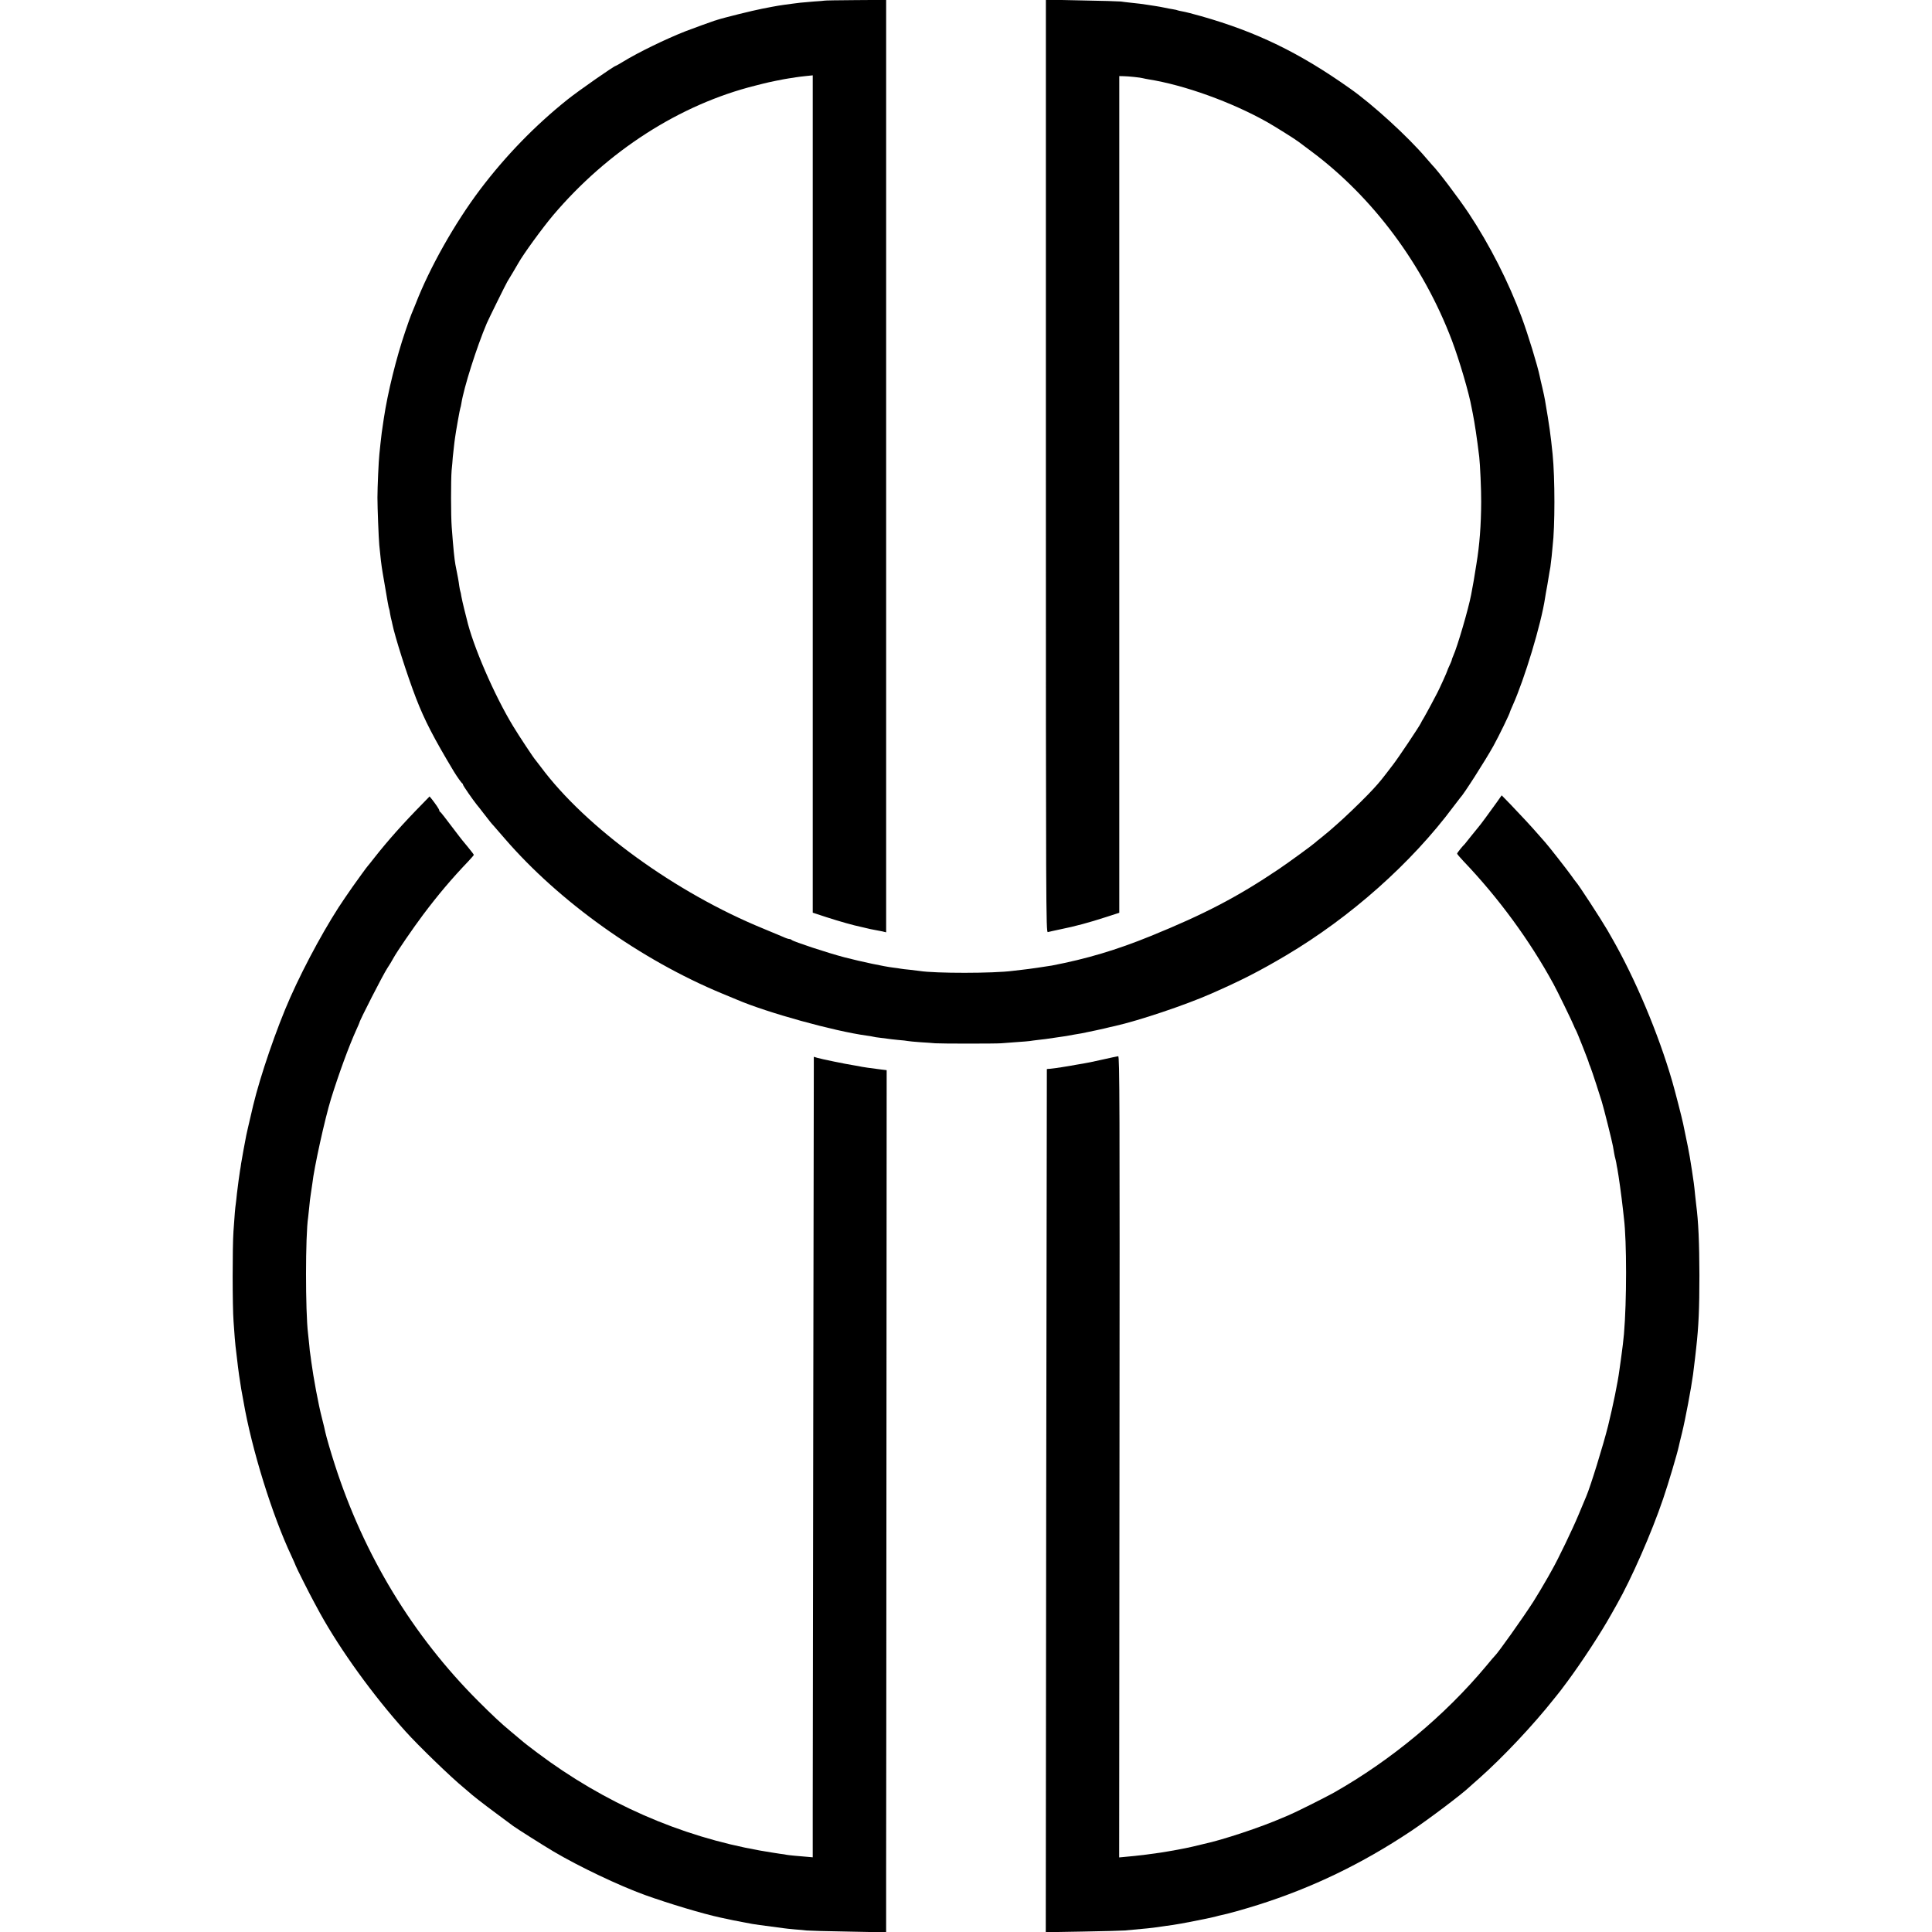 <?xml version="1.0" standalone="no"?>
<!DOCTYPE svg PUBLIC "-//W3C//DTD SVG 20010904//EN"
 "http://www.w3.org/TR/2001/REC-SVG-20010904/DTD/svg10.dtd">
<svg version="1.0" xmlns="http://www.w3.org/2000/svg"
 width="1790pt" height="1790pt" viewBox="0 0 1790 1790"
 preserveAspectRatio="xMidYMid meet">
<g transform="translate(0,1790) scale(0.1,-0.1)"
fill="#000000" stroke="none">
<path d="M7637 17894 c-1 -1 -45 -5 -97 -8 -52 -4 -108 -9 -125 -11 -16 -2
-49 -6 -72 -9 -135 -18 -128 -17 -278 -46 -89 -17 -367 -86 -423 -105 -7 -3
-14 -5 -17 -5 -11 -3 -225 -80 -275 -100 -183 -72 -438 -196 -578 -282 -34
-21 -65 -38 -67 -38 -14 0 -347 -232 -448 -313 -300 -240 -572 -520 -808 -832
-234 -310 -468 -724 -598 -1060 -18 -44 -36 -89 -41 -100 -5 -11 -30 -81 -55
-155 -83 -243 -163 -567 -199 -807 -18 -117 -23 -157 -31 -233 -4 -36 -8 -79
-10 -97 -7 -60 -18 -309 -18 -403 0 -94 11 -373 17 -440 11 -116 19 -184 31
-255 47 -277 56 -329 60 -335 2 -3 6 -23 9 -45 4 -22 9 -48 12 -57 3 -9 6 -25
8 -35 24 -120 139 -481 221 -693 79 -204 165 -370 350 -678 28 -46 71 -107 78
-110 4 -2 7 -8 7 -13 0 -8 88 -135 127 -184 5 -5 33 -41 63 -80 67 -86 71 -92
91 -113 8 -9 56 -64 106 -122 503 -583 1258 -1122 2013 -1435 63 -26 124 -52
135 -56 284 -122 904 -293 1205 -334 25 -3 52 -8 60 -10 8 -3 38 -7 65 -10 28
-3 59 -7 70 -9 11 -2 54 -7 95 -11 41 -3 82 -8 90 -10 8 -2 60 -7 115 -11 55
-3 118 -8 140 -10 57 -4 562 -4 610 0 22 2 87 7 145 11 57 4 112 8 122 10 9 2
43 6 75 10 32 3 103 12 158 21 98 14 120 17 180 29 17 3 46 8 65 11 31 5 239
50 265 58 6 1 26 6 45 10 222 50 649 193 890 299 276 121 447 208 695 355 599
355 1163 857 1552 1380 32 42 60 79 63 82 27 24 234 348 307 480 51 92 153
302 153 315 0 2 11 28 24 57 112 250 264 753 301 998 2 14 11 68 21 120 9 52
17 104 19 115 2 11 6 34 9 50 2 17 8 62 12 100 3 39 8 81 9 95 22 178 22 631
0 850 -19 186 -30 265 -71 504 -2 17 -14 68 -24 113 -11 46 -22 93 -24 105
-21 102 -107 383 -167 546 -122 329 -297 673 -492 967 -94 141 -287 396 -337
445 -3 3 -30 34 -60 69 -164 193 -493 494 -701 640 -470 333 -866 525 -1380
671 -74 21 -152 41 -173 44 -21 4 -41 8 -45 10 -3 2 -23 7 -43 10 -21 3 -57
10 -80 15 -24 5 -61 12 -83 15 -22 3 -57 9 -78 12 -49 8 -79 11 -153 19 -33 4
-74 8 -90 11 -16 2 -179 7 -361 10 l-333 7 0 -4322 c0 -4112 1 -4322 18 -4317
9 3 62 14 117 26 134 27 264 62 418 112 l127 41 0 3876 0 3876 43 -1 c45 -1
153 -12 177 -19 8 -2 31 -7 50 -10 334 -53 771 -211 1100 -396 69 -39 256
-156 290 -182 14 -10 67 -50 119 -89 572 -426 1038 -1053 1303 -1753 69 -183
159 -489 182 -620 3 -16 8 -41 11 -55 18 -90 39 -230 60 -403 8 -67 19 -309
18 -417 -1 -219 -15 -400 -44 -575 -11 -66 -22 -135 -25 -154 -3 -18 -8 -43
-10 -55 -2 -11 -8 -46 -14 -76 -24 -128 -127 -481 -166 -567 -8 -17 -14 -35
-14 -40 -1 -4 -9 -26 -20 -48 -11 -22 -19 -43 -20 -47 0 -7 -75 -173 -94 -208
-8 -14 -34 -63 -58 -110 -25 -47 -55 -101 -66 -120 -12 -19 -25 -42 -28 -50
-12 -27 -210 -324 -258 -385 -25 -33 -54 -71 -65 -85 -60 -78 -91 -113 -165
-190 -86 -89 -227 -223 -287 -275 -19 -16 -52 -46 -74 -65 -22 -19 -58 -48
-79 -65 -21 -16 -44 -35 -50 -41 -22 -21 -243 -182 -336 -245 -381 -257 -688
-418 -1190 -622 -317 -129 -592 -211 -915 -273 -41 -7 -222 -34 -275 -39 -30
-3 -69 -8 -86 -10 -178 -24 -722 -24 -864 -1 -14 2 -54 7 -90 11 -36 3 -74 8
-85 10 -11 2 -42 7 -70 10 -83 10 -291 54 -450 95 -153 40 -472 145 -490 161
-5 5 -15 9 -23 9 -7 0 -32 8 -55 19 -23 10 -105 44 -182 76 -817 334 -1645
935 -2065 1500 -25 33 -47 62 -50 65 -12 11 -152 222 -205 310 -176 289 -375
750 -431 995 -1 6 -11 46 -23 91 -11 44 -23 98 -27 120 -3 21 -7 41 -9 44 -2
3 -6 26 -10 50 -5 42 -14 90 -36 200 -9 50 -19 144 -34 347 -8 102 -8 436 -1
523 4 36 9 92 11 125 3 33 8 78 11 100 2 22 7 58 10 80 7 54 45 268 49 275 2
3 6 21 9 40 23 149 143 526 236 745 15 36 180 370 190 385 13 21 91 151 104
175 44 79 219 320 320 440 506 597 1174 1026 1871 1201 33 9 67 17 75 19 48
13 202 44 240 49 25 3 54 8 65 10 11 2 50 7 88 11 l67 7 0 -3879 0 -3879 128
-42 c120 -39 256 -77 312 -88 14 -3 41 -9 60 -14 19 -5 51 -12 70 -15 19 -3
52 -10 73 -14 l37 -9 0 4320 0 4319 -285 -2 c-157 -1 -286 -3 -288 -5z"/>
<path d="M13865 10463 c-57 -80 -157 -216 -165 -223 -3 -3 -32 -39 -65 -80
-32 -41 -61 -77 -64 -80 -19 -17 -71 -82 -71 -89 0 -4 28 -37 61 -72 323 -338
613 -734 831 -1134 31 -55 177 -355 188 -385 7 -19 17 -39 21 -45 8 -11 119
-292 119 -301 0 -3 6 -20 14 -37 7 -18 32 -90 55 -162 23 -71 46 -143 51 -160
16 -49 98 -377 104 -415 9 -54 16 -94 21 -110 2 -8 7 -28 10 -45 2 -16 7 -41
10 -55 11 -58 39 -258 51 -370 4 -36 8 -76 10 -90 26 -211 26 -767 0 -1070 -4
-46 -16 -149 -21 -180 -2 -14 -6 -44 -9 -67 -3 -24 -9 -62 -12 -85 -15 -117
-60 -334 -105 -518 -45 -180 -163 -562 -202 -653 -8 -18 -40 -95 -72 -172 -53
-128 -191 -415 -244 -507 -11 -21 -29 -53 -39 -70 -53 -92 -98 -168 -136 -228
-100 -155 -326 -473 -355 -500 -4 -3 -40 -45 -81 -95 -385 -461 -878 -871
-1410 -1173 -82 -46 -364 -187 -425 -212 -11 -4 -36 -15 -55 -23 -200 -87
-552 -204 -730 -242 -8 -2 -53 -12 -100 -24 -72 -17 -203 -41 -300 -56 -87
-13 -183 -25 -235 -30 -33 -3 -79 -7 -103 -10 l-43 -4 3 3712 c3 3295 1 3712
-12 3711 -8 -1 -76 -15 -150 -32 -74 -17 -153 -33 -175 -36 -23 -4 -52 -9 -65
-11 -55 -11 -208 -35 -238 -37 -18 -1 -32 -2 -33 -3 0 0 -3 -1799 -6 -3999
l-4 -3998 343 6 c189 3 363 8 388 10 194 17 257 24 305 31 71 10 93 14 140 20
62 8 336 62 390 76 22 6 48 13 59 15 57 11 200 51 341 95 503 159 963 381
1415 682 165 110 475 344 546 412 6 5 46 42 90 80 221 196 502 495 694 738 8
11 20 24 25 31 6 6 50 63 97 127 136 184 311 451 410 629 14 25 35 63 48 85
135 238 322 663 429 979 47 136 133 427 145 486 3 14 16 70 30 125 32 131 84
409 102 540 12 95 17 133 19 155 1 14 6 54 10 89 23 205 30 367 30 676 -1 305
-9 495 -30 655 -2 19 -7 60 -10 90 -8 86 -14 128 -29 225 -8 50 -17 106 -20
125 -8 48 -19 105 -62 310 -11 53 -76 306 -100 388 -128 444 -346 960 -562
1335 -12 20 -30 52 -40 70 -57 98 -273 431 -292 447 -3 3 -23 30 -44 60 -37
52 -217 282 -240 306 -6 6 -36 40 -66 75 -67 77 -149 165 -256 277 l-81 83
-48 -68z"/>
<path d="M3913 10452 c-180 -183 -321 -342 -443 -497 -30 -39 -57 -72 -60 -75
-7 -6 -96 -129 -144 -197 -20 -29 -51 -74 -69 -100 -157 -226 -367 -608 -507
-923 -127 -285 -278 -726 -344 -1000 -41 -175 -67 -285 -71 -314 -3 -17 -12
-65 -20 -106 -7 -41 -17 -95 -21 -120 -3 -25 -8 -54 -10 -64 -5 -25 -22 -158
-29 -216 -2 -25 -7 -65 -10 -90 -7 -49 -10 -88 -22 -260 -10 -147 -10 -691 1
-835 4 -60 9 -128 11 -151 3 -38 9 -100 20 -184 2 -19 7 -57 10 -85 3 -27 8
-61 10 -75 2 -14 7 -43 10 -65 3 -23 8 -52 10 -65 3 -14 12 -65 21 -115 76
-442 266 -1054 445 -1433 21 -46 39 -86 39 -89 0 -6 134 -273 173 -343 16 -30
40 -74 53 -98 189 -341 488 -756 789 -1091 124 -138 425 -429 545 -527 19 -16
37 -31 40 -34 22 -22 139 -114 260 -203 80 -59 150 -111 155 -115 31 -23 277
-179 375 -237 237 -140 605 -315 845 -402 223 -80 536 -174 699 -209 76 -17
169 -36 216 -44 30 -5 66 -12 79 -15 23 -4 68 -11 284 -39 17 -3 68 -8 112
-12 44 -3 94 -8 110 -10 17 -2 189 -7 383 -10 l352 -7 0 534 c1 294 2 2091 3
3994 l2 3460 -50 6 c-116 15 -159 21 -179 25 -12 3 -46 9 -76 14 -72 11 -296
57 -337 69 l-33 10 0 -102 c-1 -98 -9 -5957 -10 -6868 l0 -447 -32 3 c-103 8
-195 17 -208 20 -8 2 -37 7 -65 10 -27 4 -111 17 -185 30 -740 132 -1438 438
-2061 905 -64 48 -130 99 -145 113 -16 13 -60 51 -99 83 -94 78 -168 147 -305
284 -606 606 -1058 1351 -1328 2190 -37 114 -77 252 -88 301 -8 38 -12 55 -32
134 -32 122 -78 371 -98 520 -3 28 -8 58 -9 67 -2 9 -7 49 -10 90 -4 40 -9 87
-11 103 -25 203 -25 910 1 1077 2 13 6 55 10 93 3 39 10 95 15 125 5 30 11 73
14 95 15 141 116 601 173 785 72 231 165 486 234 638 16 35 29 65 29 67 0 17
219 445 258 504 26 40 40 63 58 96 33 60 179 273 274 400 136 181 263 332 418
494 28 30 52 57 52 61 0 3 -26 37 -58 76 -32 38 -67 81 -77 95 -135 178 -171
225 -177 227 -5 2 -8 8 -8 13 0 10 -29 53 -67 102 l-23 28 -67 -69z"/>
</g>
</svg>
